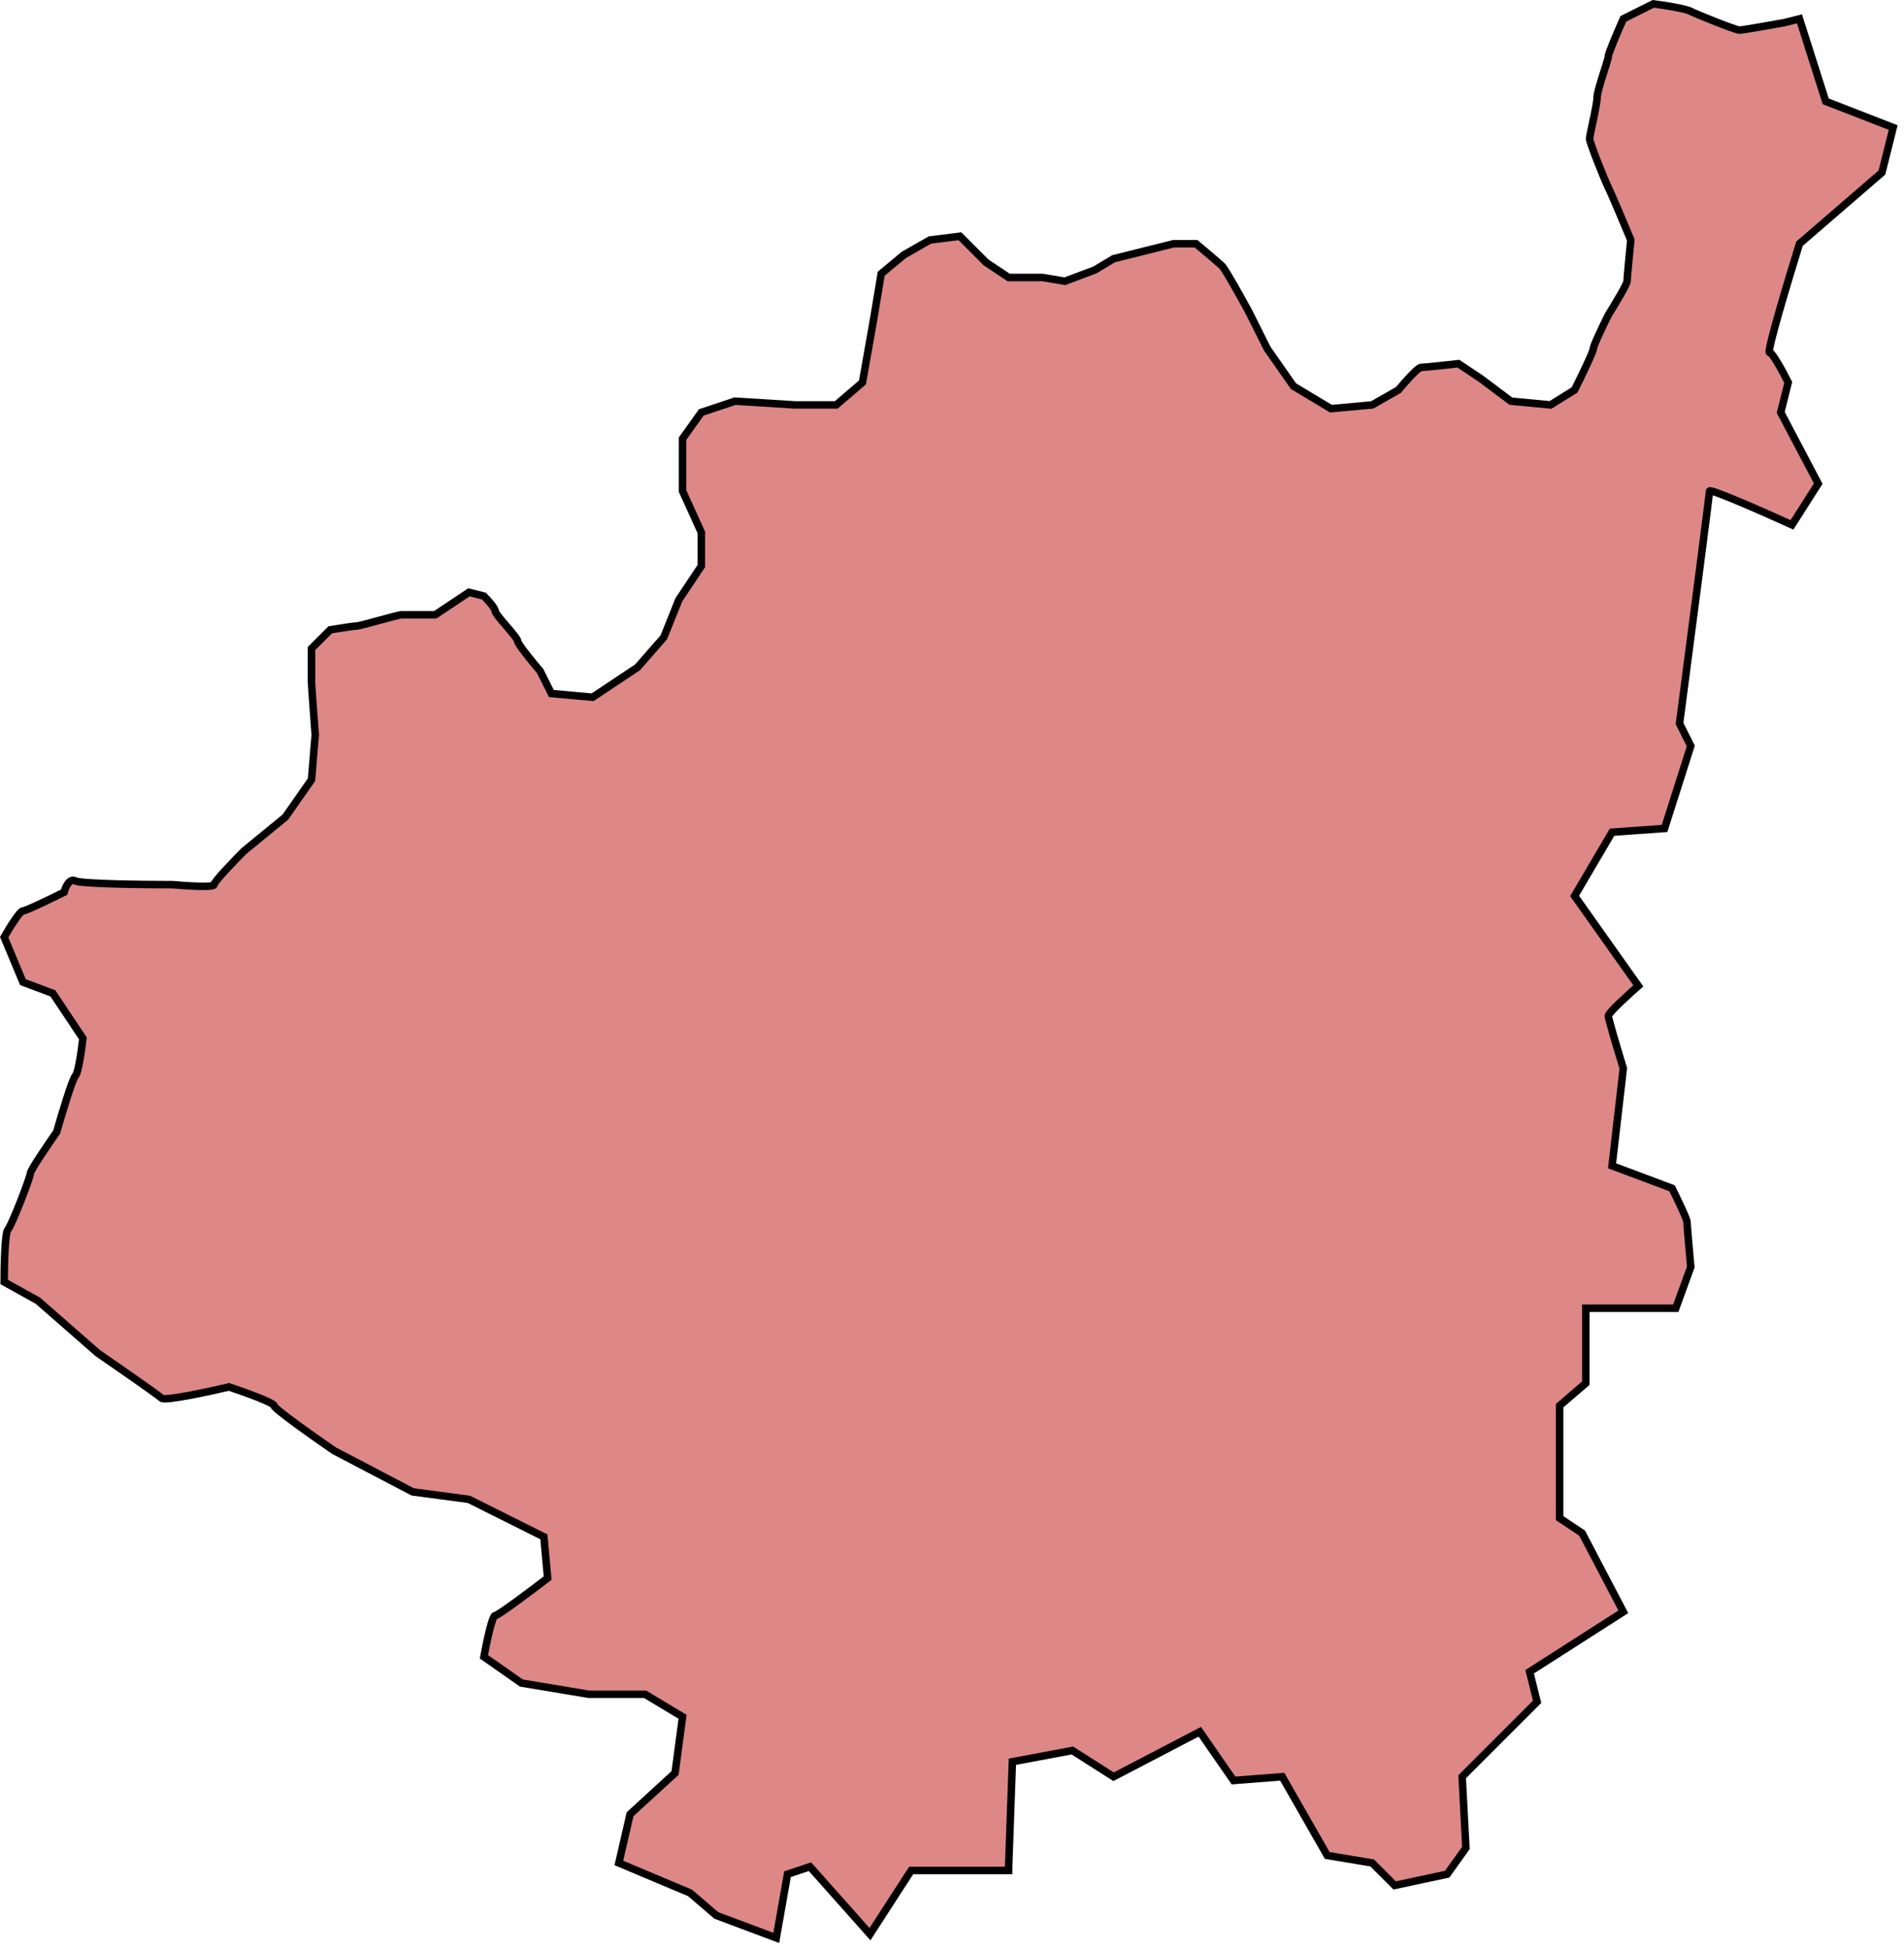 <svg width="254" height="260" viewBox="0 0 254 260" fill="none" xmlns="http://www.w3.org/2000/svg">
<path d="M204.056 223.015L216.556 215.015L211.056 204.515L208.056 202.515V187.515L211.556 184.515V174.515H223.556L225.556 169.015C225.389 167.182 225.056 163.415 225.056 163.015C225.056 162.615 223.722 159.848 223.056 158.515L215.056 155.515L216.556 142.515C215.889 140.348 214.556 135.915 214.556 135.515C214.556 135.115 217.222 132.682 218.556 131.515L210.056 119.515L215.056 111.015L222.056 110.515L225.556 99.515L224.056 96.515C225.389 86.349 228.056 65.915 228.056 65.515C228.056 65.115 235.389 68.349 239.056 70.015L242.556 64.515L237.556 55.015L238.556 51.015C237.889 49.682 236.456 47.015 236.056 47.015C235.656 47.015 238.556 37.349 240.056 32.515L251.056 23.015L252.556 17.015L243.556 13.515L240.056 2.515L238.056 3.015C236.222 3.348 232.456 4.015 232.056 4.015C231.556 4.015 226.556 2.015 225.556 1.515C224.756 1.115 221.889 0.682 220.556 0.515L216.556 2.515C215.889 4.015 214.556 7.115 214.556 7.515C214.556 8.015 213.056 12.015 213.056 13.015C213.056 14.015 212.056 18.015 212.056 18.515C212.056 19.015 214.056 24.015 214.556 25.015C214.956 25.815 216.722 30.015 217.556 32.015C217.389 33.682 217.056 37.115 217.056 37.515C217.056 37.915 215.389 40.682 214.556 42.015C213.889 43.349 212.556 46.115 212.556 46.515C212.556 46.915 210.889 50.349 210.056 52.015L206.843 54.015L201.556 53.515L197.556 50.515L194.556 48.515C193.056 48.682 189.956 49.015 189.556 49.015C189.156 49.015 187.389 51.015 186.556 52.015L183.056 54.015L177.556 54.515L172.556 51.515L169.056 46.515L166.556 41.515C165.556 39.682 163.456 35.915 163.056 35.515C162.656 35.115 160.556 33.349 159.556 32.515H156.556L152.556 33.515L148.556 34.515L146.056 36.015L142.056 37.515L139.056 37.015H134.556L131.556 35.015L128.056 31.515L124.056 32.015L120.556 34.015L117.556 36.515L116.556 42.515L115.056 51.015L111.556 54.015H106.056L98.056 53.515L93.556 55.015L91.056 58.515V65.515L93.556 71.015V75.515L90.556 80.015L88.556 85.015L85.056 89.015L79.056 93.015L73.556 92.515L72.056 89.515C71.056 88.349 69.056 85.915 69.056 85.515C69.056 85.015 66.056 82.015 66.056 81.515C66.056 81.115 65.056 80.015 64.556 79.515L62.556 79.015L58.056 82.015H53.556C53.056 82.015 48.056 83.515 47.556 83.515C47.156 83.515 45.056 83.849 44.056 84.015L41.556 86.515V91.015C41.556 91.415 41.889 95.849 42.056 98.015L41.556 104.015L38.056 109.015L32.556 113.515C31.222 114.848 28.556 117.615 28.556 118.015C28.556 118.415 24.889 118.182 23.056 118.015C19.056 118.015 10.856 117.915 10.056 117.515C9.256 117.115 8.722 118.348 8.556 119.015C6.889 119.848 3.456 121.515 3.056 121.515C2.656 121.515 1.222 123.848 0.556 125.015L3.056 131.015L7.056 132.515L11.056 138.515C10.889 140.015 10.456 143.115 10.056 143.515C9.656 143.915 8.222 148.682 7.556 151.015C6.389 152.682 4.056 156.115 4.056 156.515C4.056 157.015 1.556 163.515 1.056 164.015C0.656 164.415 0.556 168.848 0.556 171.015L5.056 173.515L13.056 180.515C15.722 182.348 21.156 186.115 21.556 186.515C21.956 186.915 27.722 185.682 30.556 185.015C32.556 185.682 36.556 187.115 36.556 187.515C36.556 187.915 41.889 191.682 44.556 193.515L55.056 199.015L62.556 200.015L72.556 205.015L73.056 210.515C70.889 212.182 66.456 215.515 66.056 215.515C65.656 215.515 64.889 219.182 64.556 221.015L69.556 224.515L78.556 226.015H86.056L91.056 229.015L90.056 236.515L84.056 242.015L82.556 248.515L92.056 252.515L95.556 255.515L103.556 258.515L105.056 250.015L108.056 249.015L116.056 258.015L121.556 249.515H134.556V249.015L135.056 235.015L143.056 233.515L148.556 237.015L160.056 231.015L164.556 237.515L171.056 237.015L177.056 247.515L183.056 248.515L186.056 251.515L193.056 250.015L195.556 246.515L195.056 237.015L205.056 227.015L204.056 223.015Z" fill="#BE1111" fill-opacity="0.5" stroke="black"/>
</svg>
